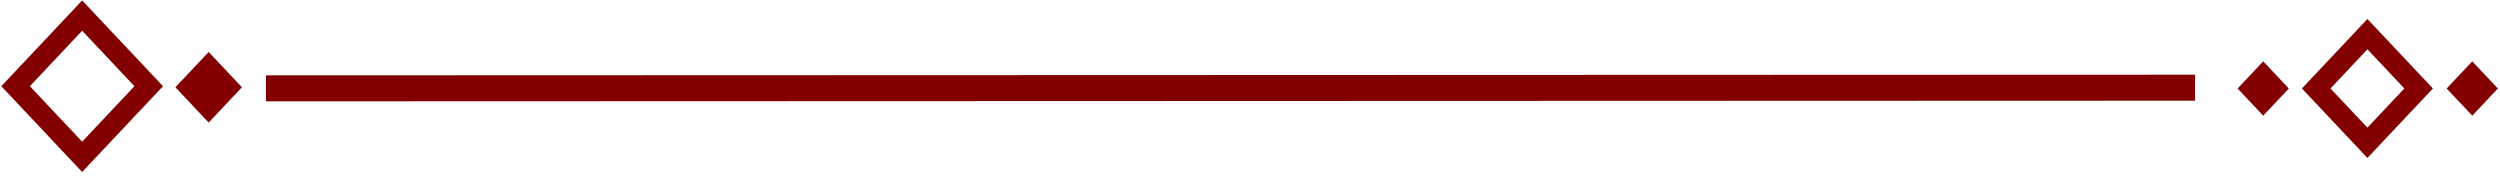 <svg width="481" height="34" viewBox="0 0 481 34" fill="none" xmlns="http://www.w3.org/2000/svg">
<path d="M51.169 17L422.334 16.869" stroke="#820000" stroke-width="5" stroke-miterlimit="10"/>
<path d="M15.807 3L3 16.586L15.807 30.173L28.614 16.586L15.807 3Z" stroke="#820000" stroke-width="4" stroke-miterlimit="10"/>
<path d="M40.147 10L33.746 16.79L40.147 23.58L46.547 16.79L40.147 10Z" fill="#820000"/>
<path d="M455.492 6.569L445.638 17.022L455.492 27.475L465.345 17.022L455.492 6.569Z" stroke="#820000" stroke-width="4" stroke-miterlimit="10"/>
<path d="M435.442 11.803L430.515 17.03L435.442 22.256L440.369 17.03L435.442 11.803Z" fill="#820000"/>
<path d="M475.664 11.801L470.737 17.028L475.664 22.254L480.59 17.028L475.664 11.801Z" fill="#820000"/>
</svg>
